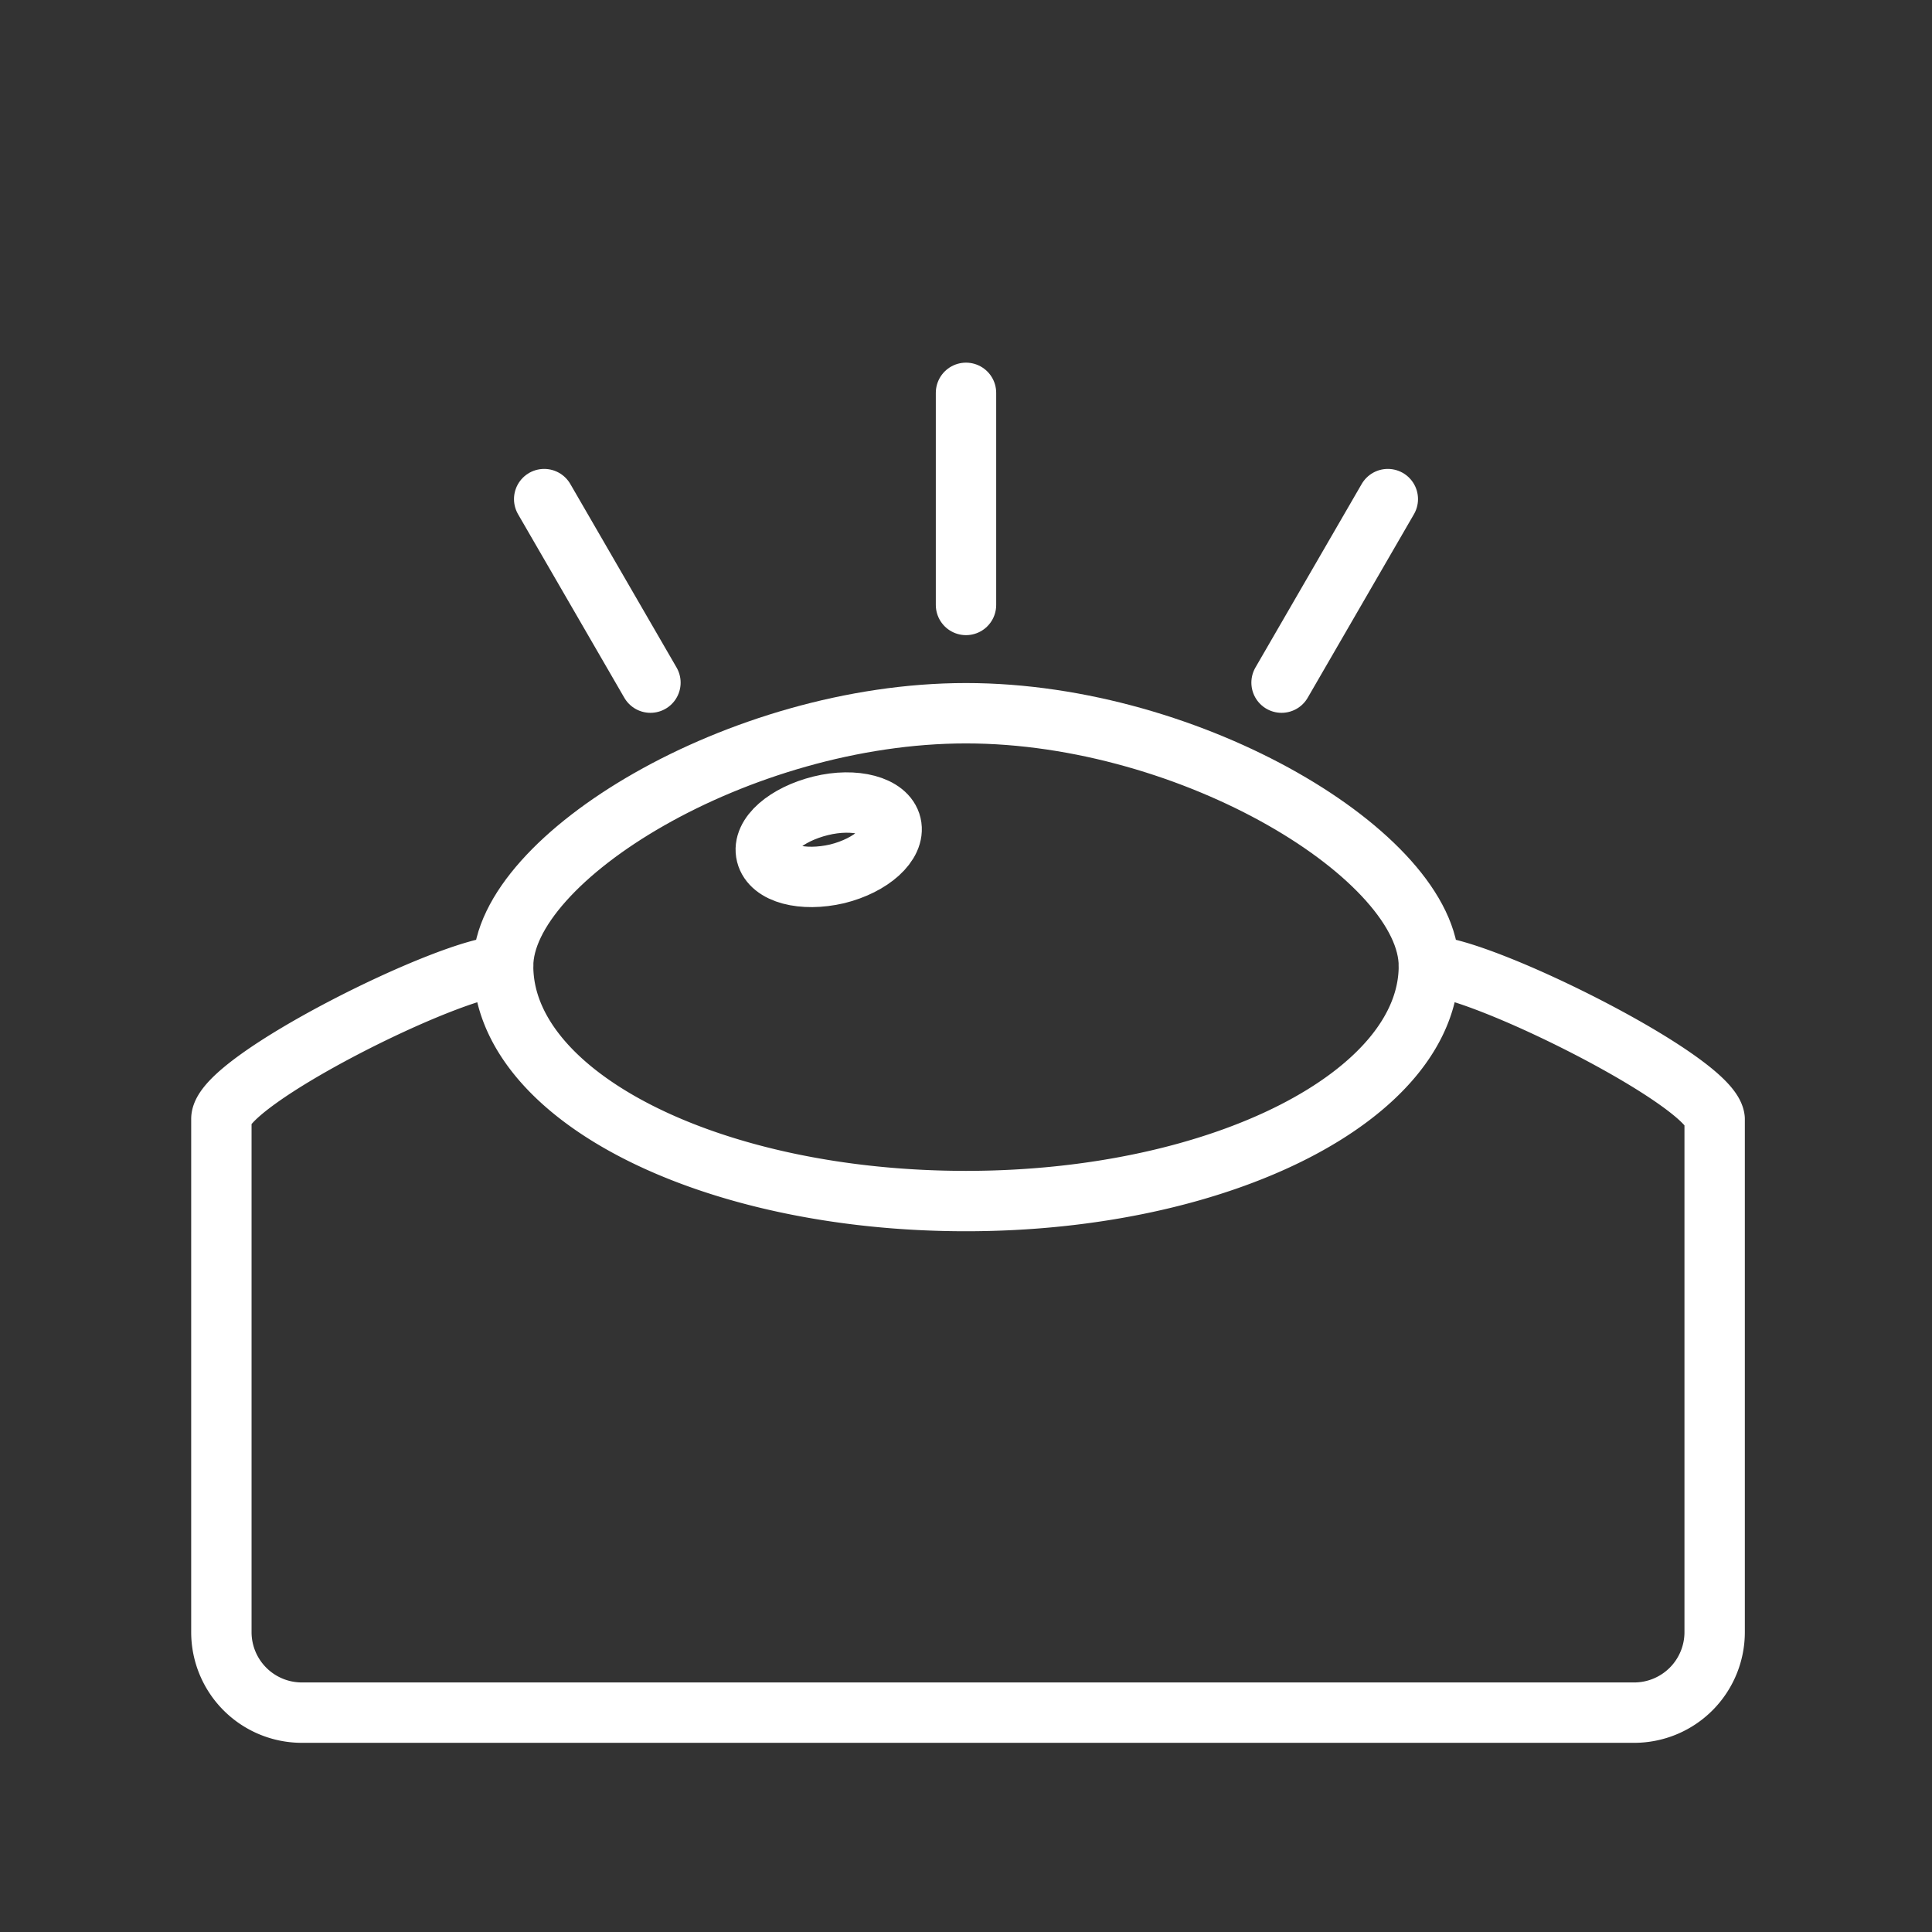 <ns0:svg xmlns:ns0="http://www.w3.org/2000/svg" id="Layer_2" data-name="Layer 2" viewBox="0 0 48 48" style="stroke-width:1.5px"><ns0:rect x="0" y="0" width="48" height="48" fill="#333333" stroke="none"/><ns0:defs style="stroke-width:1.5px"><ns0:style style="stroke-width:1.5px">.cls-1{fill:none;stroke:#fff;stroke-linecap:round;stroke-linejoin:round;}</ns0:style></ns0:defs><ns0:path class="cls-1" d="M35.5,24c0,3.21-5.15,5.84-11.5,5.84S12.5,27.24,12.5,24c-1.27,0-7,2.85-7,3.8V40.55a2,2,0,0,0,2,2h33.1a2,2,0,0,0,2-2V27.8C42.5,26.85,36.77,24,35.5,24Z" style="stroke-width:1.5px" /><ns0:line class="cls-1" x1="24" y1="15.03" x2="24" y2="9.76" style="stroke-width:1.5px" /><ns0:line class="cls-1" x1="31.84" y1="16.96" x2="34.48" y2="12.4" style="stroke-width:1.5px" /><ns0:line class="cls-1" x1="16.16" y1="16.96" x2="13.52" y2="12.4" style="stroke-width:1.5px" /><ns0:path class="cls-1" d="M35.5,24c0-2.7-5.86-6.28-11.5-6.28S12.5,21.32,12.5,24m8.3-2.29c-.86.2-1.64,0-1.76-.48s.5-1,1.35-1.21,1.64,0,1.75.47S21.65,21.5,20.8,21.71Z" style="stroke-width:1.5px" /></ns0:svg>